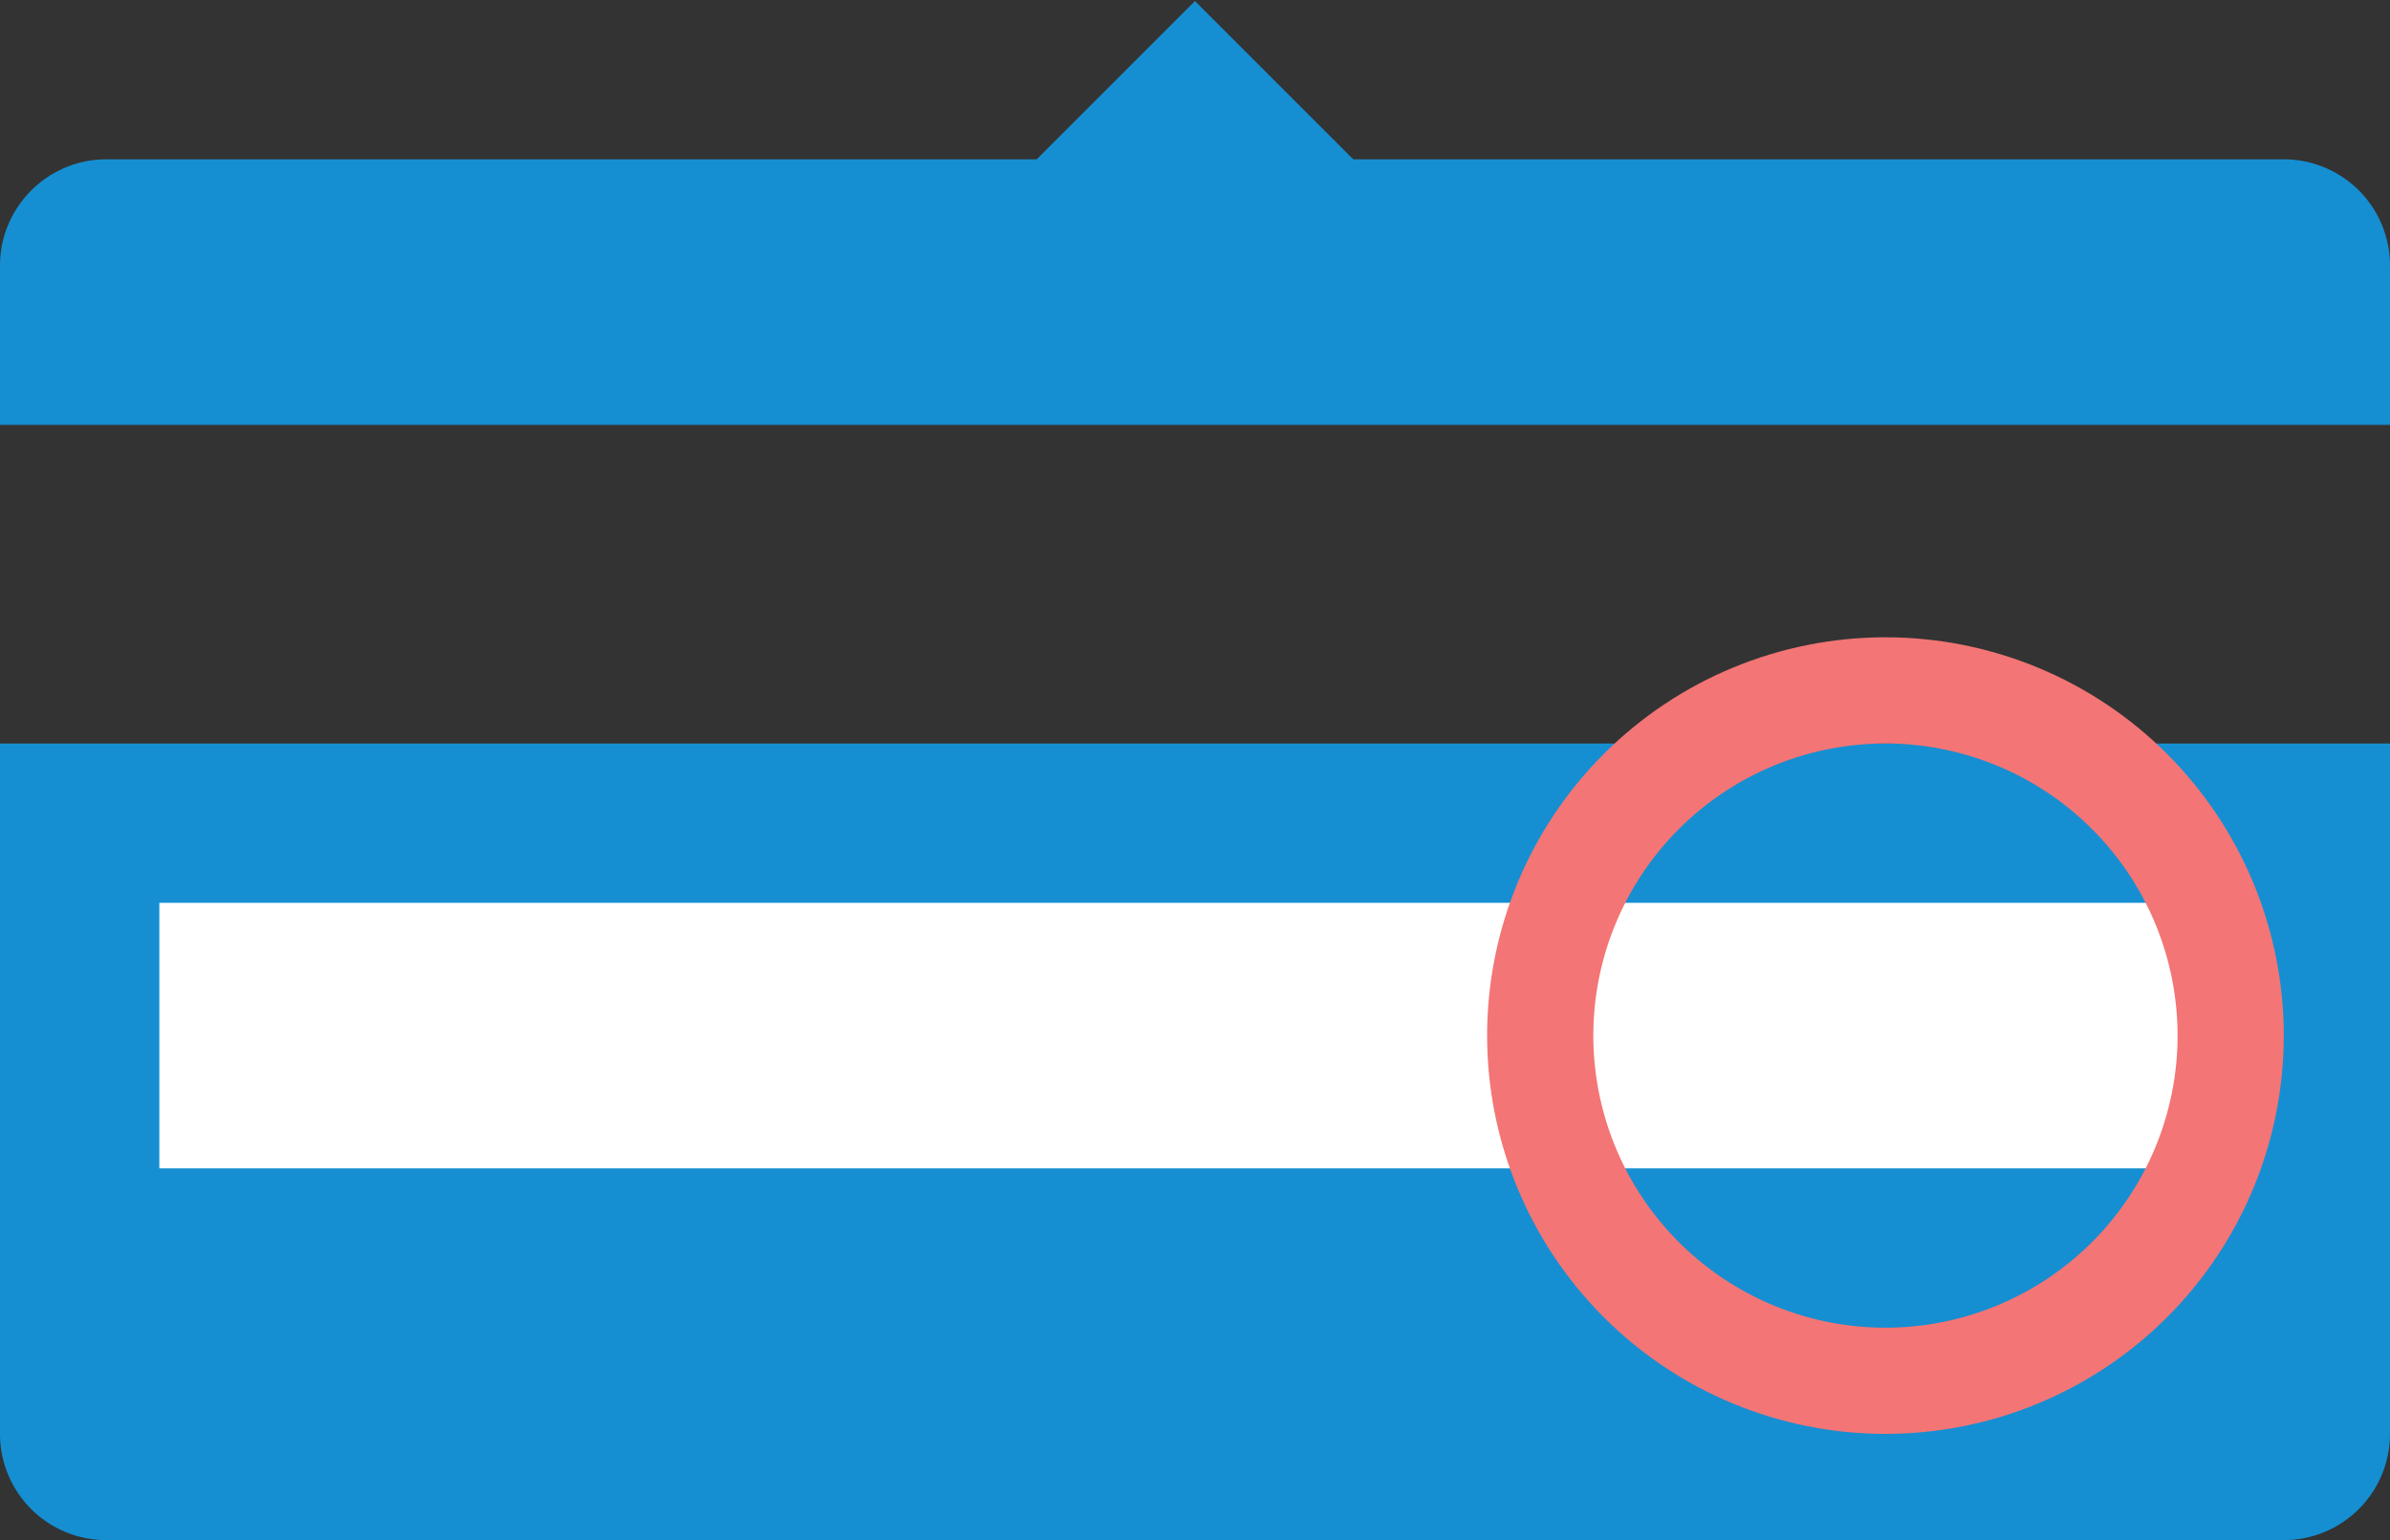 <svg xmlns="http://www.w3.org/2000/svg" xmlns:xlink="http://www.w3.org/1999/xlink" width="45" height="29" viewBox="0 0 45 29"><rect x="0" y="0" width="45" height="29" fill="#333333" stroke="none"/><defs><path id="bsfsa" d="M473.5 439a7.5 7.5 0 1 1 0 15 7.5 7.5 0 0 1 0-15z"/><path id="bsfsb" d="M438 432c0-1.1.9-2 2-2h17.52l2.98-2.98 2.98 2.98H481a2 2 0 0 1 2 2v3h-45zm45 22a2 2 0 0 1-2 2h-41a2 2 0 0 1-2-2v-13h45z"/><path id="bsfsc" d="M441 449v-5h39v5z"/><clipPath id="bsfsd"><use fill="#fff" xlink:href="#bsfsa"/></clipPath></defs><g><g transform="translate(-438 -427)"><g><use fill="#158fd2" xlink:href="#bsfsb"/></g><g><use fill="#fff" xlink:href="#bsfsc"/></g><g/><g><use fill="#fff" fill-opacity="0" stroke="#f37575" stroke-miterlimit="50" stroke-width="4" clip-path="url(&quot;#bsfsd&quot;)" xlink:href="#bsfsa"/></g></g></g></svg>